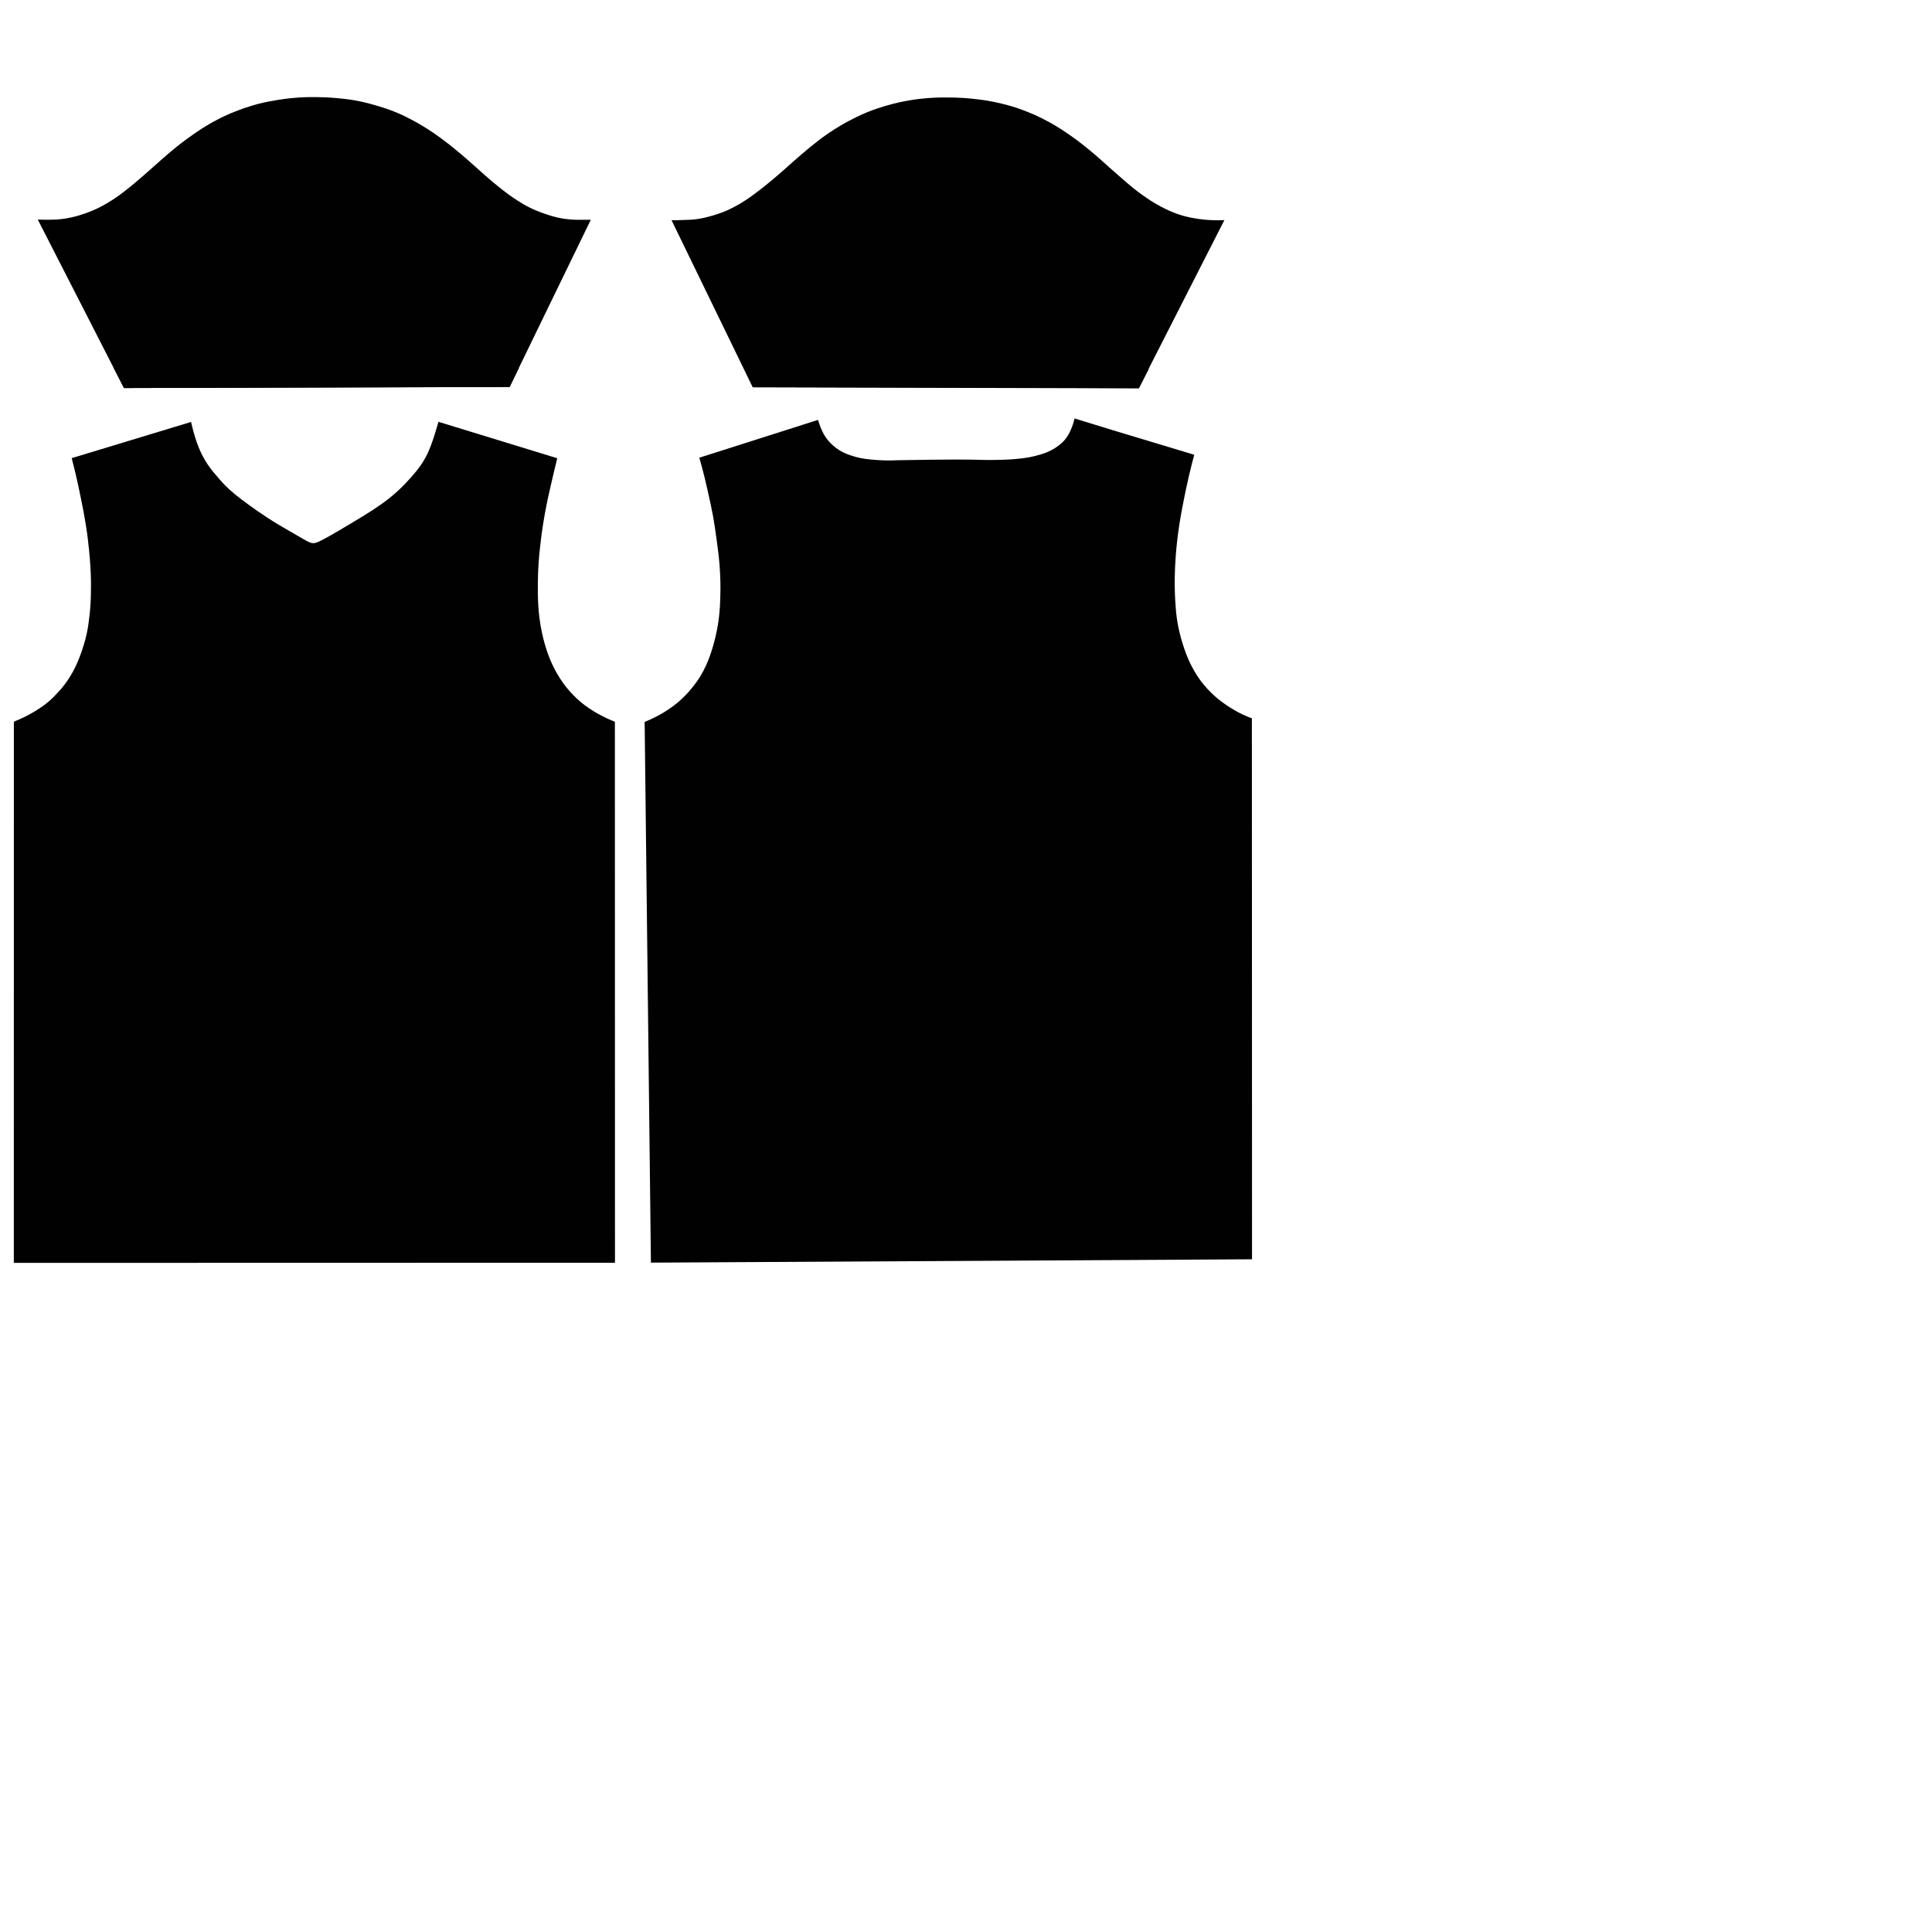 <?xml version="1.0" encoding="utf-8"?>
<!-- Generator: Adobe Illustrator 19.0.0, SVG Export Plug-In . SVG Version: 6.00 Build 0)  -->
<svg version="1.1" id="Camada_1" xmlns="http://www.w3.org/2000/svg" xmlns:xlink="http://www.w3.org/1999/xlink" x="0px" y="0px"
	 viewBox="0 0 4096 4096" enable-background="new 0 0 4096 4096" xml:space="preserve">
<g id="XMLID_14_">
	<g id="Camada_x0020_1">
		<polygon id="box" fill="none" points="0,4096 4096,4096 4096,0 0,0 		"/>
	</g>
	<g id="FORMA">
		<path id="manga-braco_dir." fill="#010101" d="M262.8,822.7C201.9,703.7,141,584.6,80.1,465.5c10.7,0.4,19.6,0.4,26.3,0.3
			c7.9-0.1,13.8-0.3,21.8-1.1c2.6-0.3,11.7-1.2,23.9-4c22-4.9,40.6-12.4,52.7-18.1c3.4-1.6,18.5-8.7,36.5-20.7
			c10.3-6.8,18.8-13.4,24.9-18.1c7.7-5.9,13.2-10.5,19.7-16c9.6-8,16.4-14,27.6-23.8c10.6-9.3,11.9-10.7,26.7-23.7
			c8.9-7.8,13.5-11.8,18-15.7c12.6-10.6,22.3-18.2,24.9-20.2c5.4-4.2,15.4-11.7,28.2-20.6c5.4-3.8,10.6-7.3,17.8-11.9
			c10.4-6.6,18.9-11.4,23.5-13.9c11.7-6.5,20.9-10.8,23.5-12c9.6-4.5,17.1-7.5,22-9.4c10.2-4.1,18.1-6.8,20.2-7.5
			c12.8-4.4,23-7.2,27.5-8.4c16.5-4.4,29.3-6.5,39.4-8.2c10-1.7,26.1-4.3,47.5-5.7c16.2-1.1,28.4-1,38.2-0.9
			c22.9,0.2,40,1.8,44.6,2.2c10.4,1,23.3,2.2,40.2,5.3c19.2,3.6,33.4,7.8,45.1,11.3c10.8,3.2,21.5,6.4,35.6,12.1
			c16.5,6.6,28.5,12.9,37.5,17.7c5.3,2.8,17.2,9.3,31.9,18.6c12.7,8,21.8,14.7,28.7,19.7c12.1,8.8,20.9,15.9,27.2,21
			c12.1,9.8,20.8,17.3,31,26.2c17.9,15.6,18.4,16.7,34.7,30.9c11.9,10.4,20.2,17.6,32.2,27.1c10.9,8.6,22.5,17.7,38.8,28
			c7.2,4.5,14.2,8.9,24.4,14c15.6,7.7,28.6,12,38.6,15.3c6.8,2.2,12.4,4,20.2,5.8c3.1,0.7,13.3,2.9,26.8,4.1c9,0.8,17,0.8,32.8,0.8
			c4.8,0,8.7,0,11.4-0.1c-22.6,46.4-77.1,158.6-99.6,205c-36.3,74.7-69,142.1-72.5,149.4C808,821.1,535.4,821.9,262.8,822.7
			L262.8,822.7z"/>
		<path id="camisa-verso" fill="#010101" d="M1482.6,970.4c3.1,10.6,7.2,25.4,11.6,43.5c2,8.2,3.3,14,5.4,23.3
			c5.6,24.8,8.8,39.1,12,56.4c3.1,16.7,4.6,28.4,7.4,48.5c3.2,23.8,5.1,37.2,6.5,55.7c2.2,28.3,2,50,1.8,56.8
			c-0.3,19.6-0.6,42-5.5,71.2c-6,35.6-15.2,60.4-17.5,66.7c-4,10.6-9.1,23.9-18.9,40.1c-3,5-11.5,18.6-25.2,34
			c-10.8,12.1-20.3,20.2-24,23.3c-2.2,1.8-12.3,10.1-27.4,19.5c-10.4,6.4-24.5,14.1-42.1,21.1c4.4,382.1,8.9,764.3,13.3,1146.4
			c424.8-2.4,849.6-4.7,1274.4-7.1c-0.1-382.3-0.2-764.6-0.3-1146.9c-7.6-2.7-17.3-6.8-28.3-12.5c-2.2-1.1-9.5-5-19-11.1
			c-8.6-5.6-21.6-14-36.3-28c-14.5-13.7-23.9-26.4-28.4-32.8c-1.4-2-7.9-11.4-15.1-25c-10.5-19.9-15.7-36.3-19.6-48.5
			c-6-19.1-9.2-35-10.9-44.7c-2.9-16.6-3.7-29.1-4.6-42.1c-0.3-4.2-1.4-20.5-1.4-43.6c0-10,0.2-44.4,5.3-89.1c0.5-4.3,2-16.8,4.4-33
			c2.8-18.2,5.4-31.4,8.9-49.4c2.8-14,6-30.3,11-51.9c4.2-18.3,8.3-34.1,11.8-47.1c-35.2-10.6-76.4-23.1-108.8-32.8
			c-24.2-7.3-36.9-11.1-55.7-16.8c-38-11.5-68.9-21.1-89.3-27.4c-2.1,9.5-4.9,17.2-7.3,22.6c-2.8,6.5-6.2,14.1-12.9,22.2
			c-1.7,2.1-6.9,8.2-16.8,15.1c-16.6,11.7-32.5,16-45.5,19.4c-15.6,4.1-28.2,5.3-41.1,6.6c-5.8,0.6-13.7,1.2-28.1,1.7
			c-28.5,0.9-50.4,0.2-52.5,0.1c-20.3-0.7-64.8-1-170.2,0.9c-18.7,1-34.5,0.3-46.4-0.6c-17-1.3-29.9-2.4-46.5-7.4
			c-10.8-3.3-22.7-7-36-16.4c-14.1-10-21.9-20.9-23.6-23.4c-7.7-11-11.6-21.9-14.1-28.9c-1.3-3.6-2.2-6.7-2.9-8.8
			C1650.4,916.8,1566.5,943.6,1482.6,970.4L1482.6,970.4z"/>
		<path id="manga-braco_esq." fill="#010101" d="M1423.7,466.8c57.4,118.1,114.8,236.3,172.2,354.4c272.7,0.7,545.5,1.4,818.2,2.1
			c60.6-118.9,121.1-237.8,181.7-356.7c-7,0.4-15.5,0.6-25.1,0.2c-14-0.5-25.1-1.9-31.4-2.9c-6-0.9-16.8-2.6-30.1-6.2
			c-23.3-6.5-40-15.4-51.3-21.5c-14.6-7.9-24.9-15-33-20.7c-17-11.8-28.7-21.8-43.9-35c-47.7-41.4-49.3-44.6-72.4-63.3
			c-13.2-10.7-27.3-22.1-47.5-35.6c-12-8.1-28.4-19-51.8-30.6c-25.4-12.7-46.6-19.9-57-23.3c-5.5-1.8-22.3-7-44.8-11.6
			c-19.3-3.9-34.1-5.6-43.1-6.5c-9.9-1.1-30.6-3-57.2-3c-13.8,0-33.7,0.1-59.9,3.3c-15.8,2-34.6,5.2-55.4,10.5
			c-25.1,6.5-43.4,13.6-49.1,15.8c-3.6,1.4-20.7,8.2-42.3,19.7c-9.4,5-25.5,13.9-44.4,26.8c-16.4,11.2-27.9,20.5-39.4,29.9
			c-12,9.8-21.9,18.5-33.6,28.7c-12.3,10.8-12.4,11.2-23.2,20.6c-9.2,8-21.2,18.6-35.9,30.3c-23.7,19-36.7,27.9-41.7,31.2
			c-7,4.6-11.9,7.5-15.2,9.5c-14.5,8.4-26.1,13.4-28.6,14.4c-2.3,1-13.4,5.6-28.7,10c-9.5,2.7-20.5,5.8-35.3,7.6
			c-9,1.1-16.1,1.2-27.2,1.5C1437.5,467.1,1429.4,467,1423.7,466.8L1423.7,466.8z"/>
		<path id="punho-braco_esq." fill="#010101" d="M2435.6,782h-857.8c6.3,12.9,12.5,25.8,18.8,38.7c272.7,0.7,545.5,1.4,818.2,2.1
			C2421.7,809.1,2428.7,795.5,2435.6,782L2435.6,782z"/>
		<path id="punho-braco_dir." fill="#010101" d="M1080.5,820.4c1.6-3.2,8.9-18.4,19.8-40.8H240.8c7.4,14.4,14.7,28.8,22.1,43.1
			C535.4,821.9,808,821.1,1080.5,820.4z"/>
	</g>
	<g id="LINHAS">
		<path fill="#010101" d="M404.6,894.7L152,971.3c4.7,17.8,8.2,32.8,10.7,43.8c3.1,13.7,5.5,25.1,8.5,40c2.4,11.8,3.8,18.5,5.3,26.5
			c1.6,8.5,5.1,27.3,8.1,48.7c0.5,3.6,7.7,55.3,8.3,103c0.2,17.8-0.5,35.7-0.5,36.5c-0.2,4.9-0.4,10.6-1,18.2
			c-0.3,3.7-1.1,14.5-3.1,28.8c-1.2,9.1-2.1,15.6-4,24.5c-2.2,10.7-4.5,18.6-6.2,24.2c-4.8,16.1-9.5,28-11,31.7
			c-2.9,7.1-6.3,15.3-11.9,25.7c-7.4,13.6-14.4,23.3-17.6,27.5c-6.8,9-12.6,15.3-16.7,19.6c-4.7,5-10.2,10.9-18.2,17.7
			c-7.5,6.3-13.5,10.4-18.7,13.9c-3.2,2.1-14.3,9.5-30.2,17.5c-6.4,3.2-14.7,7.1-24.4,10.9l-0.1,1147.4l1274.5-0.3
			c-0.1-382.3-0.2-764.6-0.2-1147c-9.8-3.7-22.3-9.2-36.3-17.1c-8.7-5-23.2-13.3-39.6-27.7c-6.2-5.4-18.2-16.5-30.8-33.1
			c-3-4-13.6-18.2-23.9-39.1c-9.1-18.4-13.7-33.3-17.1-44.6c-1.4-4.6-6.1-20.5-9.8-42.1c-3.8-22.1-4.8-39.2-5.3-50.3
			c-0.7-14.1-0.6-24.5-0.5-39.2c0.1-9.7,0.3-24.4,1.6-43.7c0.9-13.2,1.9-22.9,2.9-32c2.3-21.8,4.8-38.8,6.1-46.7
			c0.9-5.8,3.6-23.2,8.2-46c1-5.2,2.9-14.4,7.3-33.6c3.6-15.8,8.6-37.4,15-63.4l-251.8-77.2c-5.4,18.9-10.8,36.4-16.2,50.5
			c-9,23.9-17.9,38-31.7,55.1c-13.8,17.1-32.7,37.2-55.1,55.3c-22.5,18.1-48.6,34.1-74.4,49.6c-25.8,15.5-51.2,30.6-66.1,38.4
			c-14.8,7.9-19.1,8.6-23,8.3c-3.9-0.3-7.4-1.6-15.7-6.2c-8.3-4.6-21.4-12.3-35.2-20.3c-13.8-8-28.3-16.2-48.7-29.7
			c-20.5-13.5-47-32.4-64.7-46.8c-17.7-14.5-26.6-24.5-35-34.2c-8.5-9.7-16.5-19.2-23.7-29.9c-7.2-10.8-13.7-22.9-19.2-36.6
			c-5.5-13.7-9.9-29.1-13.3-42.5c-0.9-3.7-1.8-7.3-2.5-10.7L404.6,894.7L404.6,894.7z"/>
	</g>
</g>
</svg>
